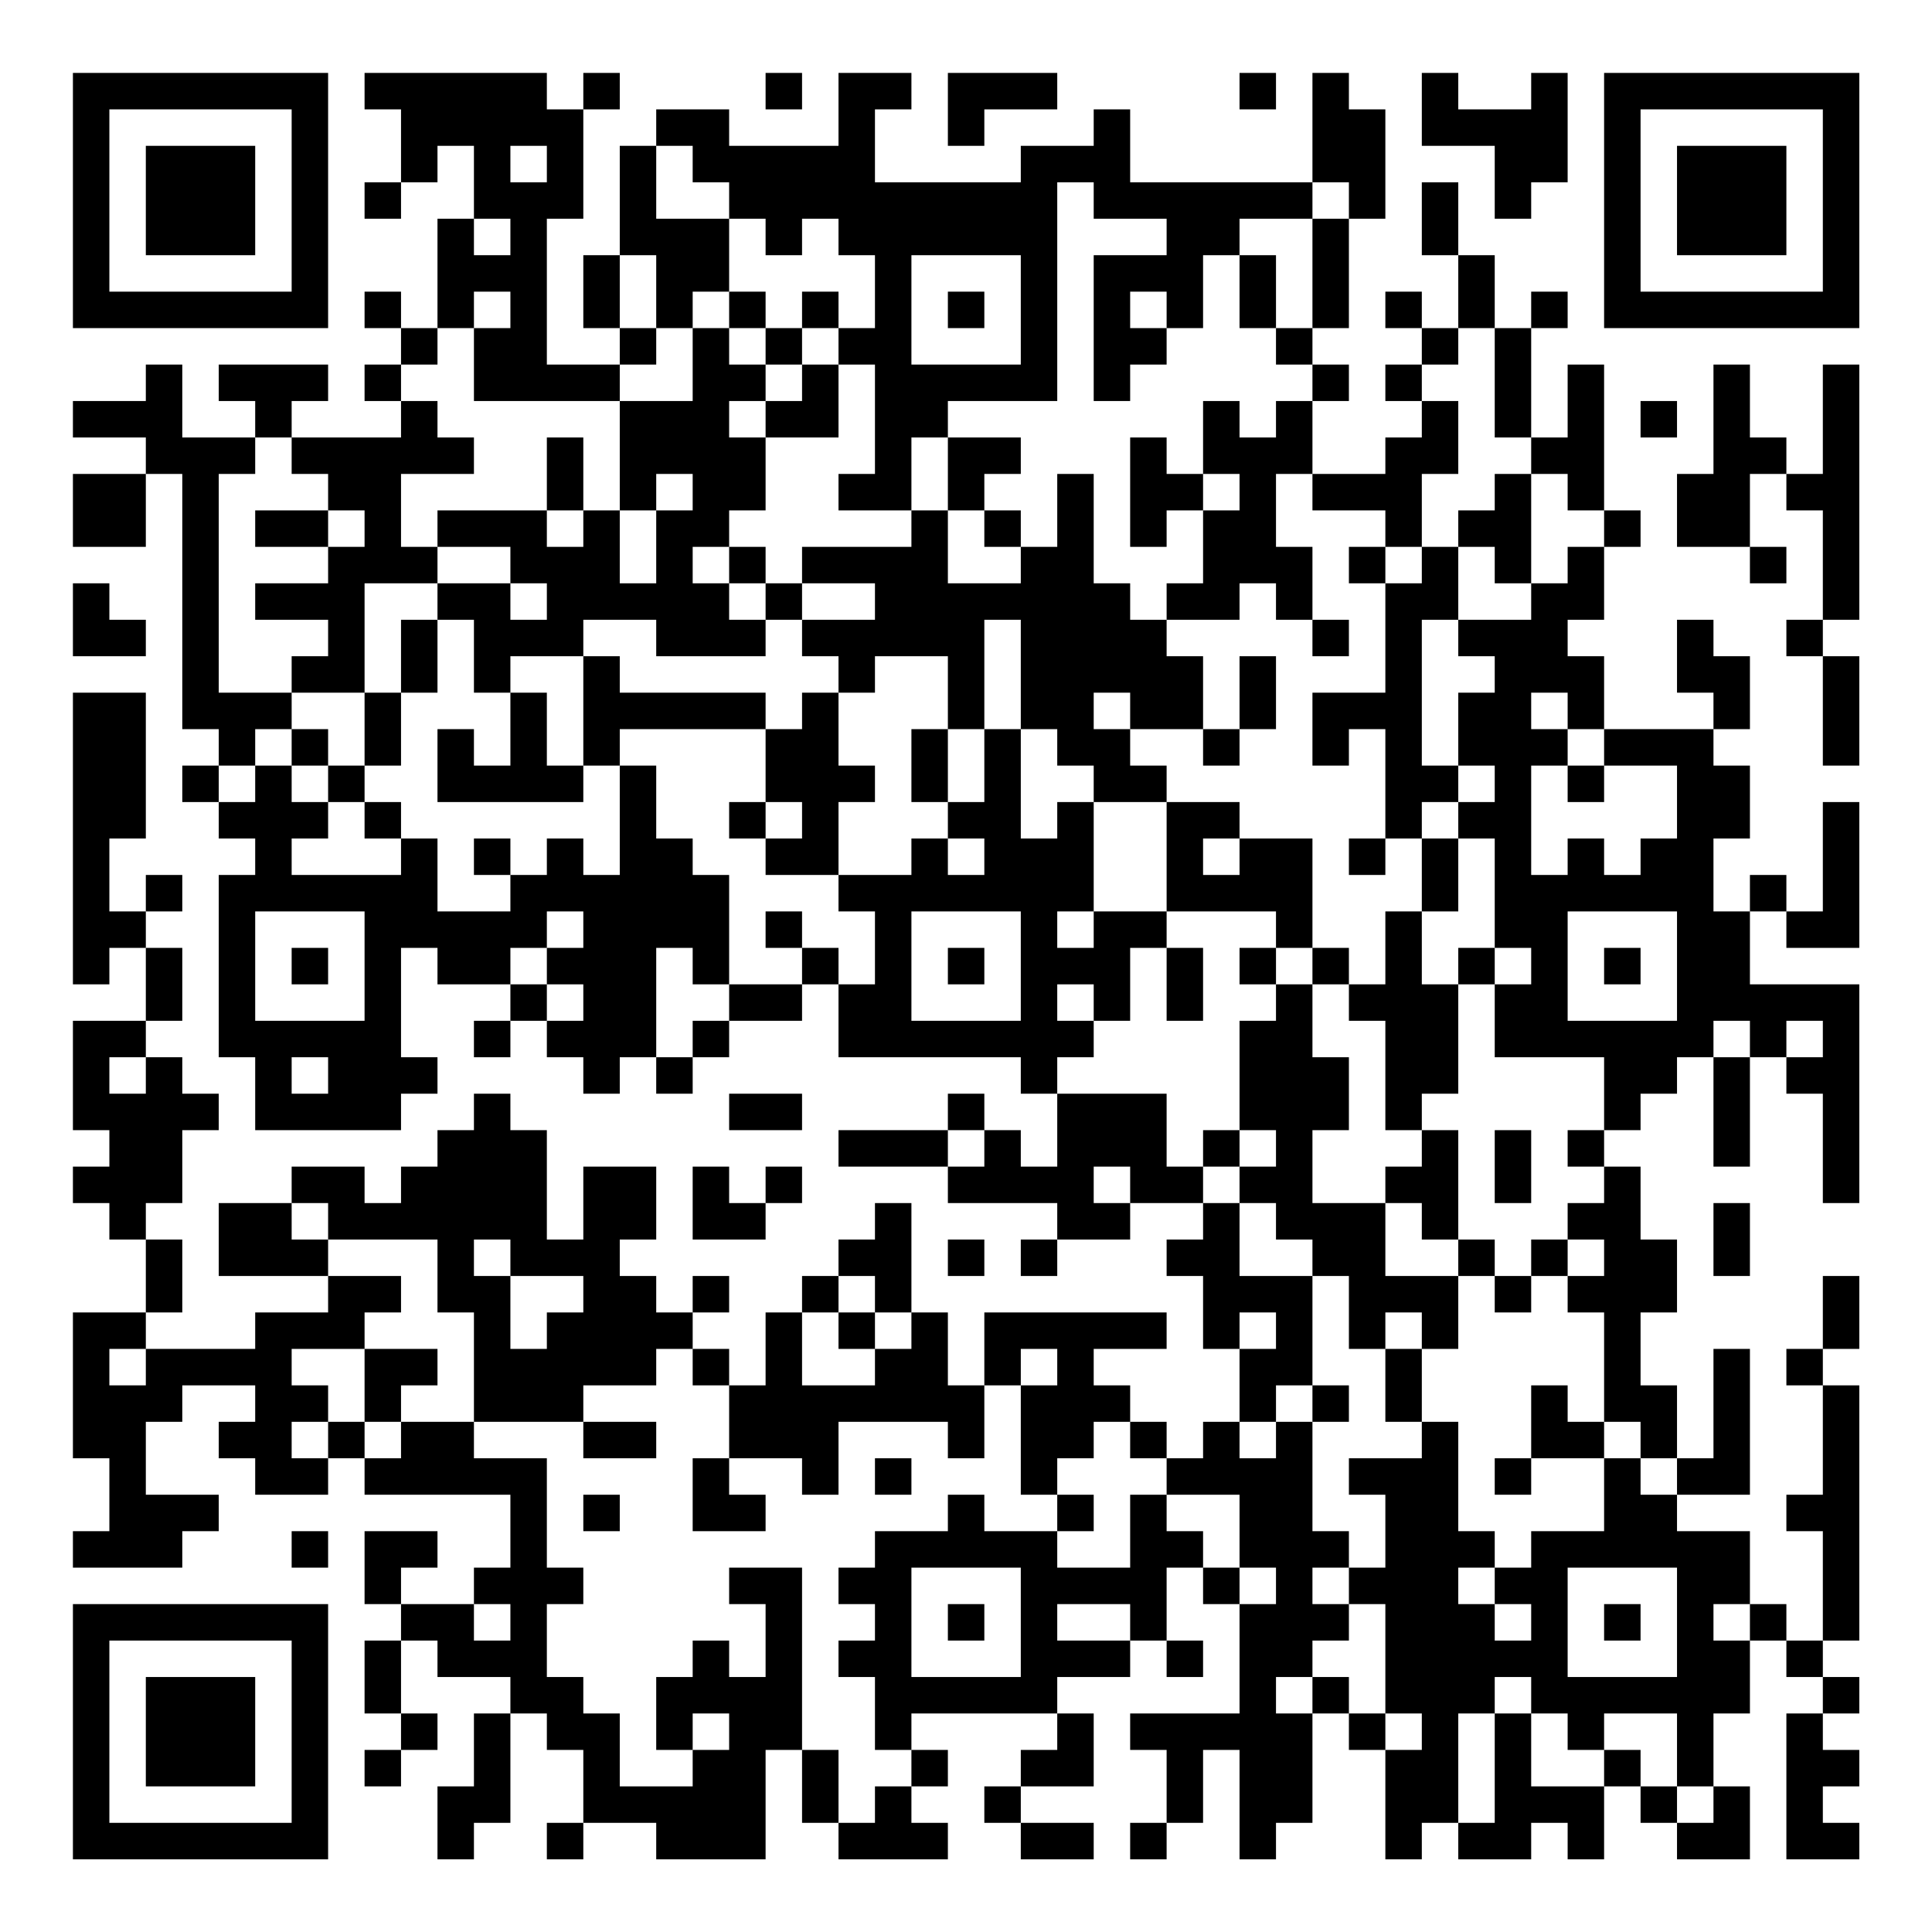 <?xml version="1.0" encoding="UTF-8"?>
<svg xmlns="http://www.w3.org/2000/svg" version="1.1" width="200" height="200" viewBox="0 0 200 200"><rect x="0" y="0" width="200" height="200" fill="#ffffff"/><g transform="scale(3.774)"><g transform="translate(2,2)"><path fill-rule="evenodd" d="M8 0L8 1L9 1L9 3L8 3L8 4L9 4L9 3L10 3L10 2L11 2L11 4L10 4L10 7L9 7L9 6L8 6L8 7L9 7L9 8L8 8L8 9L9 9L9 10L6 10L6 9L7 9L7 8L4 8L4 9L5 9L5 10L3 10L3 8L2 8L2 9L0 9L0 10L2 10L2 11L0 11L0 13L2 13L2 11L3 11L3 18L4 18L4 19L3 19L3 20L4 20L4 21L5 21L5 22L4 22L4 27L5 27L5 29L9 29L9 28L10 28L10 27L9 27L9 24L10 24L10 25L12 25L12 26L11 26L11 27L12 27L12 26L13 26L13 27L14 27L14 28L15 28L15 27L16 27L16 28L17 28L17 27L18 27L18 26L20 26L20 25L21 25L21 27L26 27L26 28L27 28L27 30L26 30L26 29L25 29L25 28L24 28L24 29L21 29L21 30L24 30L24 31L27 31L27 32L26 32L26 33L27 33L27 32L29 32L29 31L31 31L31 32L30 32L30 33L31 33L31 35L32 35L32 37L31 37L31 38L30 38L30 37L29 37L29 36L28 36L28 35L30 35L30 34L25 34L25 36L24 36L24 34L23 34L23 31L22 31L22 32L21 32L21 33L20 33L20 34L19 34L19 36L18 36L18 35L17 35L17 34L18 34L18 33L17 33L17 34L16 34L16 33L15 33L15 32L16 32L16 30L14 30L14 32L13 32L13 29L12 29L12 28L11 28L11 29L10 29L10 30L9 30L9 31L8 31L8 30L6 30L6 31L4 31L4 33L7 33L7 34L5 34L5 35L2 35L2 34L3 34L3 32L2 32L2 31L3 31L3 29L4 29L4 28L3 28L3 27L2 27L2 26L3 26L3 24L2 24L2 23L3 23L3 22L2 22L2 23L1 23L1 21L2 21L2 17L0 17L0 25L1 25L1 24L2 24L2 26L0 26L0 29L1 29L1 30L0 30L0 31L1 31L1 32L2 32L2 34L0 34L0 38L1 38L1 40L0 40L0 41L3 41L3 40L4 40L4 39L2 39L2 37L3 37L3 36L5 36L5 37L4 37L4 38L5 38L5 39L7 39L7 38L8 38L8 39L12 39L12 41L11 41L11 42L9 42L9 41L10 41L10 40L8 40L8 42L9 42L9 43L8 43L8 45L9 45L9 46L8 46L8 47L9 47L9 46L10 46L10 45L9 45L9 43L10 43L10 44L12 44L12 45L11 45L11 47L10 47L10 49L11 49L11 48L12 48L12 45L13 45L13 46L14 46L14 48L13 48L13 49L14 49L14 48L16 48L16 49L19 49L19 46L20 46L20 48L21 48L21 49L24 49L24 48L23 48L23 47L24 47L24 46L23 46L23 45L27 45L27 46L26 46L26 47L25 47L25 48L26 48L26 49L28 49L28 48L26 48L26 47L28 47L28 45L27 45L27 44L29 44L29 43L30 43L30 44L31 44L31 43L30 43L30 41L31 41L31 42L32 42L32 45L29 45L29 46L30 46L30 48L29 48L29 49L30 49L30 48L31 48L31 46L32 46L32 49L33 49L33 48L34 48L34 45L35 45L35 46L36 46L36 49L37 49L37 48L38 48L38 49L40 49L40 48L41 48L41 49L42 49L42 47L43 47L43 48L44 48L44 49L46 49L46 47L45 47L45 45L46 45L46 43L47 43L47 44L48 44L48 45L47 45L47 49L49 49L49 48L48 48L48 47L49 47L49 46L48 46L48 45L49 45L49 44L48 44L48 43L49 43L49 36L48 36L48 35L49 35L49 33L48 33L48 35L47 35L47 36L48 36L48 39L47 39L47 40L48 40L48 43L47 43L47 42L46 42L46 40L44 40L44 39L46 39L46 35L45 35L45 38L44 38L44 36L43 36L43 34L44 34L44 32L43 32L43 30L42 30L42 29L43 29L43 28L44 28L44 27L45 27L45 30L46 30L46 27L47 27L47 28L48 28L48 31L49 31L49 25L46 25L46 23L47 23L47 24L49 24L49 20L48 20L48 23L47 23L47 22L46 22L46 23L45 23L45 21L46 21L46 19L45 19L45 18L46 18L46 16L45 16L45 15L44 15L44 17L45 17L45 18L42 18L42 16L41 16L41 15L42 15L42 13L43 13L43 12L42 12L42 8L41 8L41 10L40 10L40 7L41 7L41 6L40 6L40 7L39 7L39 5L38 5L38 3L37 3L37 5L38 5L38 7L37 7L37 6L36 6L36 7L37 7L37 8L36 8L36 9L37 9L37 10L36 10L36 11L34 11L34 9L35 9L35 8L34 8L34 7L35 7L35 4L36 4L36 1L35 1L35 0L34 0L34 3L29 3L29 1L28 1L28 2L26 2L26 3L22 3L22 1L23 1L23 0L21 0L21 2L18 2L18 1L16 1L16 2L15 2L15 5L14 5L14 7L15 7L15 8L13 8L13 4L14 4L14 1L15 1L15 0L14 0L14 1L13 1L13 0ZM19 0L19 1L20 1L20 0ZM24 0L24 2L25 2L25 1L27 1L27 0ZM32 0L32 1L33 1L33 0ZM37 0L37 2L39 2L39 4L40 4L40 3L41 3L41 0L40 0L40 1L38 1L38 0ZM12 2L12 3L13 3L13 2ZM16 2L16 4L18 4L18 6L17 6L17 7L16 7L16 5L15 5L15 7L16 7L16 8L15 8L15 9L11 9L11 7L12 7L12 6L11 6L11 7L10 7L10 8L9 8L9 9L10 9L10 10L11 10L11 11L9 11L9 13L10 13L10 14L8 14L8 17L6 17L6 16L7 16L7 15L5 15L5 14L7 14L7 13L8 13L8 12L7 12L7 11L6 11L6 10L5 10L5 11L4 11L4 17L6 17L6 18L5 18L5 19L4 19L4 20L5 20L5 19L6 19L6 20L7 20L7 21L6 21L6 22L9 22L9 21L10 21L10 23L12 23L12 22L13 22L13 21L14 21L14 22L15 22L15 19L16 19L16 21L17 21L17 22L18 22L18 25L17 25L17 24L16 24L16 27L17 27L17 26L18 26L18 25L20 25L20 24L21 24L21 25L22 25L22 23L21 23L21 22L23 22L23 21L24 21L24 22L25 22L25 21L24 21L24 20L25 20L25 18L26 18L26 21L27 21L27 20L28 20L28 23L27 23L27 24L28 24L28 23L30 23L30 24L29 24L29 26L28 26L28 25L27 25L27 26L28 26L28 27L27 27L27 28L30 28L30 30L31 30L31 31L32 31L32 33L34 33L34 36L33 36L33 37L32 37L32 38L33 38L33 37L34 37L34 40L35 40L35 41L34 41L34 42L35 42L35 43L34 43L34 44L33 44L33 45L34 45L34 44L35 44L35 45L36 45L36 46L37 46L37 45L36 45L36 42L35 42L35 41L36 41L36 39L35 39L35 38L37 38L37 37L38 37L38 40L39 40L39 41L38 41L38 42L39 42L39 43L40 43L40 42L39 42L39 41L40 41L40 40L42 40L42 38L43 38L43 39L44 39L44 38L43 38L43 37L42 37L42 34L41 34L41 33L42 33L42 32L41 32L41 31L42 31L42 30L41 30L41 29L42 29L42 27L39 27L39 25L40 25L40 24L39 24L39 21L38 21L38 20L39 20L39 19L38 19L38 17L39 17L39 16L38 16L38 15L40 15L40 14L41 14L41 13L42 13L42 12L41 12L41 11L40 11L40 10L39 10L39 7L38 7L38 8L37 8L37 9L38 9L38 11L37 11L37 13L36 13L36 12L34 12L34 11L33 11L33 13L34 13L34 15L33 15L33 14L32 14L32 15L30 15L30 14L31 14L31 12L32 12L32 11L31 11L31 9L32 9L32 10L33 10L33 9L34 9L34 8L33 8L33 7L34 7L34 4L35 4L35 3L34 3L34 4L32 4L32 5L31 5L31 7L30 7L30 6L29 6L29 7L30 7L30 8L29 8L29 9L28 9L28 5L30 5L30 4L28 4L28 3L27 3L27 9L24 9L24 10L23 10L23 12L21 12L21 11L22 11L22 8L21 8L21 7L22 7L22 5L21 5L21 4L20 4L20 5L19 5L19 4L18 4L18 3L17 3L17 2ZM11 4L11 5L12 5L12 4ZM23 5L23 8L26 8L26 5ZM32 5L32 7L33 7L33 5ZM18 6L18 7L17 7L17 9L15 9L15 12L14 12L14 10L13 10L13 12L10 12L10 13L12 13L12 14L10 14L10 15L9 15L9 17L8 17L8 19L7 19L7 18L6 18L6 19L7 19L7 20L8 20L8 21L9 21L9 20L8 20L8 19L9 19L9 17L10 17L10 15L11 15L11 17L12 17L12 19L11 19L11 18L10 18L10 20L14 20L14 19L15 19L15 18L19 18L19 20L18 20L18 21L19 21L19 22L21 22L21 20L22 20L22 19L21 19L21 17L22 17L22 16L24 16L24 18L23 18L23 20L24 20L24 18L25 18L25 15L26 15L26 18L27 18L27 19L28 19L28 20L30 20L30 23L33 23L33 24L32 24L32 25L33 25L33 26L32 26L32 29L31 29L31 30L32 30L32 31L33 31L33 32L34 32L34 33L35 33L35 35L36 35L36 37L37 37L37 35L38 35L38 33L39 33L39 34L40 34L40 33L41 33L41 32L40 32L40 33L39 33L39 32L38 32L38 29L37 29L37 28L38 28L38 25L39 25L39 24L38 24L38 25L37 25L37 23L38 23L38 21L37 21L37 20L38 20L38 19L37 19L37 15L38 15L38 13L39 13L39 14L40 14L40 11L39 11L39 12L38 12L38 13L37 13L37 14L36 14L36 13L35 13L35 14L36 14L36 17L34 17L34 19L35 19L35 18L36 18L36 21L35 21L35 22L36 22L36 21L37 21L37 23L36 23L36 25L35 25L35 24L34 24L34 21L32 21L32 20L30 20L30 19L29 19L29 18L31 18L31 19L32 19L32 18L33 18L33 16L32 16L32 18L31 18L31 16L30 16L30 15L29 15L29 14L28 14L28 11L27 11L27 13L26 13L26 12L25 12L25 11L26 11L26 10L24 10L24 12L23 12L23 13L20 13L20 14L19 14L19 13L18 13L18 12L19 12L19 10L21 10L21 8L20 8L20 7L21 7L21 6L20 6L20 7L19 7L19 6ZM24 6L24 7L25 7L25 6ZM18 7L18 8L19 8L19 9L18 9L18 10L19 10L19 9L20 9L20 8L19 8L19 7ZM45 8L45 11L44 11L44 13L46 13L46 14L47 14L47 13L46 13L46 11L47 11L47 12L48 12L48 15L47 15L47 16L48 16L48 19L49 19L49 16L48 16L48 15L49 15L49 8L48 8L48 11L47 11L47 10L46 10L46 8ZM43 9L43 10L44 10L44 9ZM29 10L29 13L30 13L30 12L31 12L31 11L30 11L30 10ZM16 11L16 12L15 12L15 14L16 14L16 12L17 12L17 11ZM5 12L5 13L7 13L7 12ZM13 12L13 13L14 13L14 12ZM24 12L24 14L26 14L26 13L25 13L25 12ZM17 13L17 14L18 14L18 15L19 15L19 16L16 16L16 15L14 15L14 16L12 16L12 17L13 17L13 19L14 19L14 16L15 16L15 17L19 17L19 18L20 18L20 17L21 17L21 16L20 16L20 15L22 15L22 14L20 14L20 15L19 15L19 14L18 14L18 13ZM0 14L0 16L2 16L2 15L1 15L1 14ZM12 14L12 15L13 15L13 14ZM34 15L34 16L35 16L35 15ZM28 17L28 18L29 18L29 17ZM40 17L40 18L41 18L41 19L40 19L40 22L41 22L41 21L42 21L42 22L43 22L43 21L44 21L44 19L42 19L42 18L41 18L41 17ZM41 19L41 20L42 20L42 19ZM19 20L19 21L20 21L20 20ZM11 21L11 22L12 22L12 21ZM31 21L31 22L32 22L32 21ZM5 23L5 26L8 26L8 23ZM13 23L13 24L12 24L12 25L13 25L13 26L14 26L14 25L13 25L13 24L14 24L14 23ZM19 23L19 24L20 24L20 23ZM23 23L23 26L26 26L26 23ZM41 23L41 26L44 26L44 23ZM6 24L6 25L7 25L7 24ZM24 24L24 25L25 25L25 24ZM30 24L30 26L31 26L31 24ZM33 24L33 25L34 25L34 27L35 27L35 29L34 29L34 31L36 31L36 33L38 33L38 32L37 32L37 31L36 31L36 30L37 30L37 29L36 29L36 26L35 26L35 25L34 25L34 24ZM42 24L42 25L43 25L43 24ZM45 26L45 27L46 27L46 26ZM47 26L47 27L48 27L48 26ZM1 27L1 28L2 28L2 27ZM6 27L6 28L7 28L7 27ZM18 28L18 29L20 29L20 28ZM24 29L24 30L25 30L25 29ZM32 29L32 30L33 30L33 29ZM39 29L39 31L40 31L40 29ZM17 30L17 32L19 32L19 31L20 31L20 30L19 30L19 31L18 31L18 30ZM28 30L28 31L29 31L29 30ZM6 31L6 32L7 32L7 33L9 33L9 34L8 34L8 35L6 35L6 36L7 36L7 37L6 37L6 38L7 38L7 37L8 37L8 38L9 38L9 37L11 37L11 38L13 38L13 41L14 41L14 42L13 42L13 44L14 44L14 45L15 45L15 47L17 47L17 46L18 46L18 45L17 45L17 46L16 46L16 44L17 44L17 43L18 43L18 44L19 44L19 42L18 42L18 41L20 41L20 46L21 46L21 48L22 48L22 47L23 47L23 46L22 46L22 44L21 44L21 43L22 43L22 42L21 42L21 41L22 41L22 40L24 40L24 39L25 39L25 40L27 40L27 41L29 41L29 39L30 39L30 40L31 40L31 41L32 41L32 42L33 42L33 41L32 41L32 39L30 39L30 38L29 38L29 37L28 37L28 38L27 38L27 39L26 39L26 36L27 36L27 35L26 35L26 36L25 36L25 38L24 38L24 37L21 37L21 39L20 39L20 38L18 38L18 36L17 36L17 35L16 35L16 36L14 36L14 37L11 37L11 34L10 34L10 32L7 32L7 31ZM45 31L45 33L46 33L46 31ZM11 32L11 33L12 33L12 35L13 35L13 34L14 34L14 33L12 33L12 32ZM24 32L24 33L25 33L25 32ZM21 33L21 34L20 34L20 36L22 36L22 35L23 35L23 34L22 34L22 33ZM21 34L21 35L22 35L22 34ZM32 34L32 35L33 35L33 34ZM36 34L36 35L37 35L37 34ZM1 35L1 36L2 36L2 35ZM8 35L8 37L9 37L9 36L10 36L10 35ZM34 36L34 37L35 37L35 36ZM40 36L40 38L39 38L39 39L40 39L40 38L42 38L42 37L41 37L41 36ZM14 37L14 38L16 38L16 37ZM17 38L17 40L19 40L19 39L18 39L18 38ZM22 38L22 39L23 39L23 38ZM14 39L14 40L15 40L15 39ZM27 39L27 40L28 40L28 39ZM6 40L6 41L7 41L7 40ZM23 41L23 44L26 44L26 41ZM41 41L41 44L44 44L44 41ZM11 42L11 43L12 43L12 42ZM24 42L24 43L25 43L25 42ZM27 42L27 43L29 43L29 42ZM42 42L42 43L43 43L43 42ZM45 42L45 43L46 43L46 42ZM39 44L39 45L38 45L38 48L39 48L39 45L40 45L40 47L42 47L42 46L43 46L43 47L44 47L44 48L45 48L45 47L44 47L44 45L42 45L42 46L41 46L41 45L40 45L40 44ZM0 0L0 7L7 7L7 0ZM1 1L1 6L6 6L6 1ZM2 2L2 5L5 5L5 2ZM42 0L42 7L49 7L49 0ZM43 1L43 6L48 6L48 1ZM44 2L44 5L47 5L47 2ZM0 42L0 49L7 49L7 42ZM1 43L1 48L6 48L6 43ZM2 44L2 47L5 47L5 44Z" fill="#000000"/></g></g></svg>
